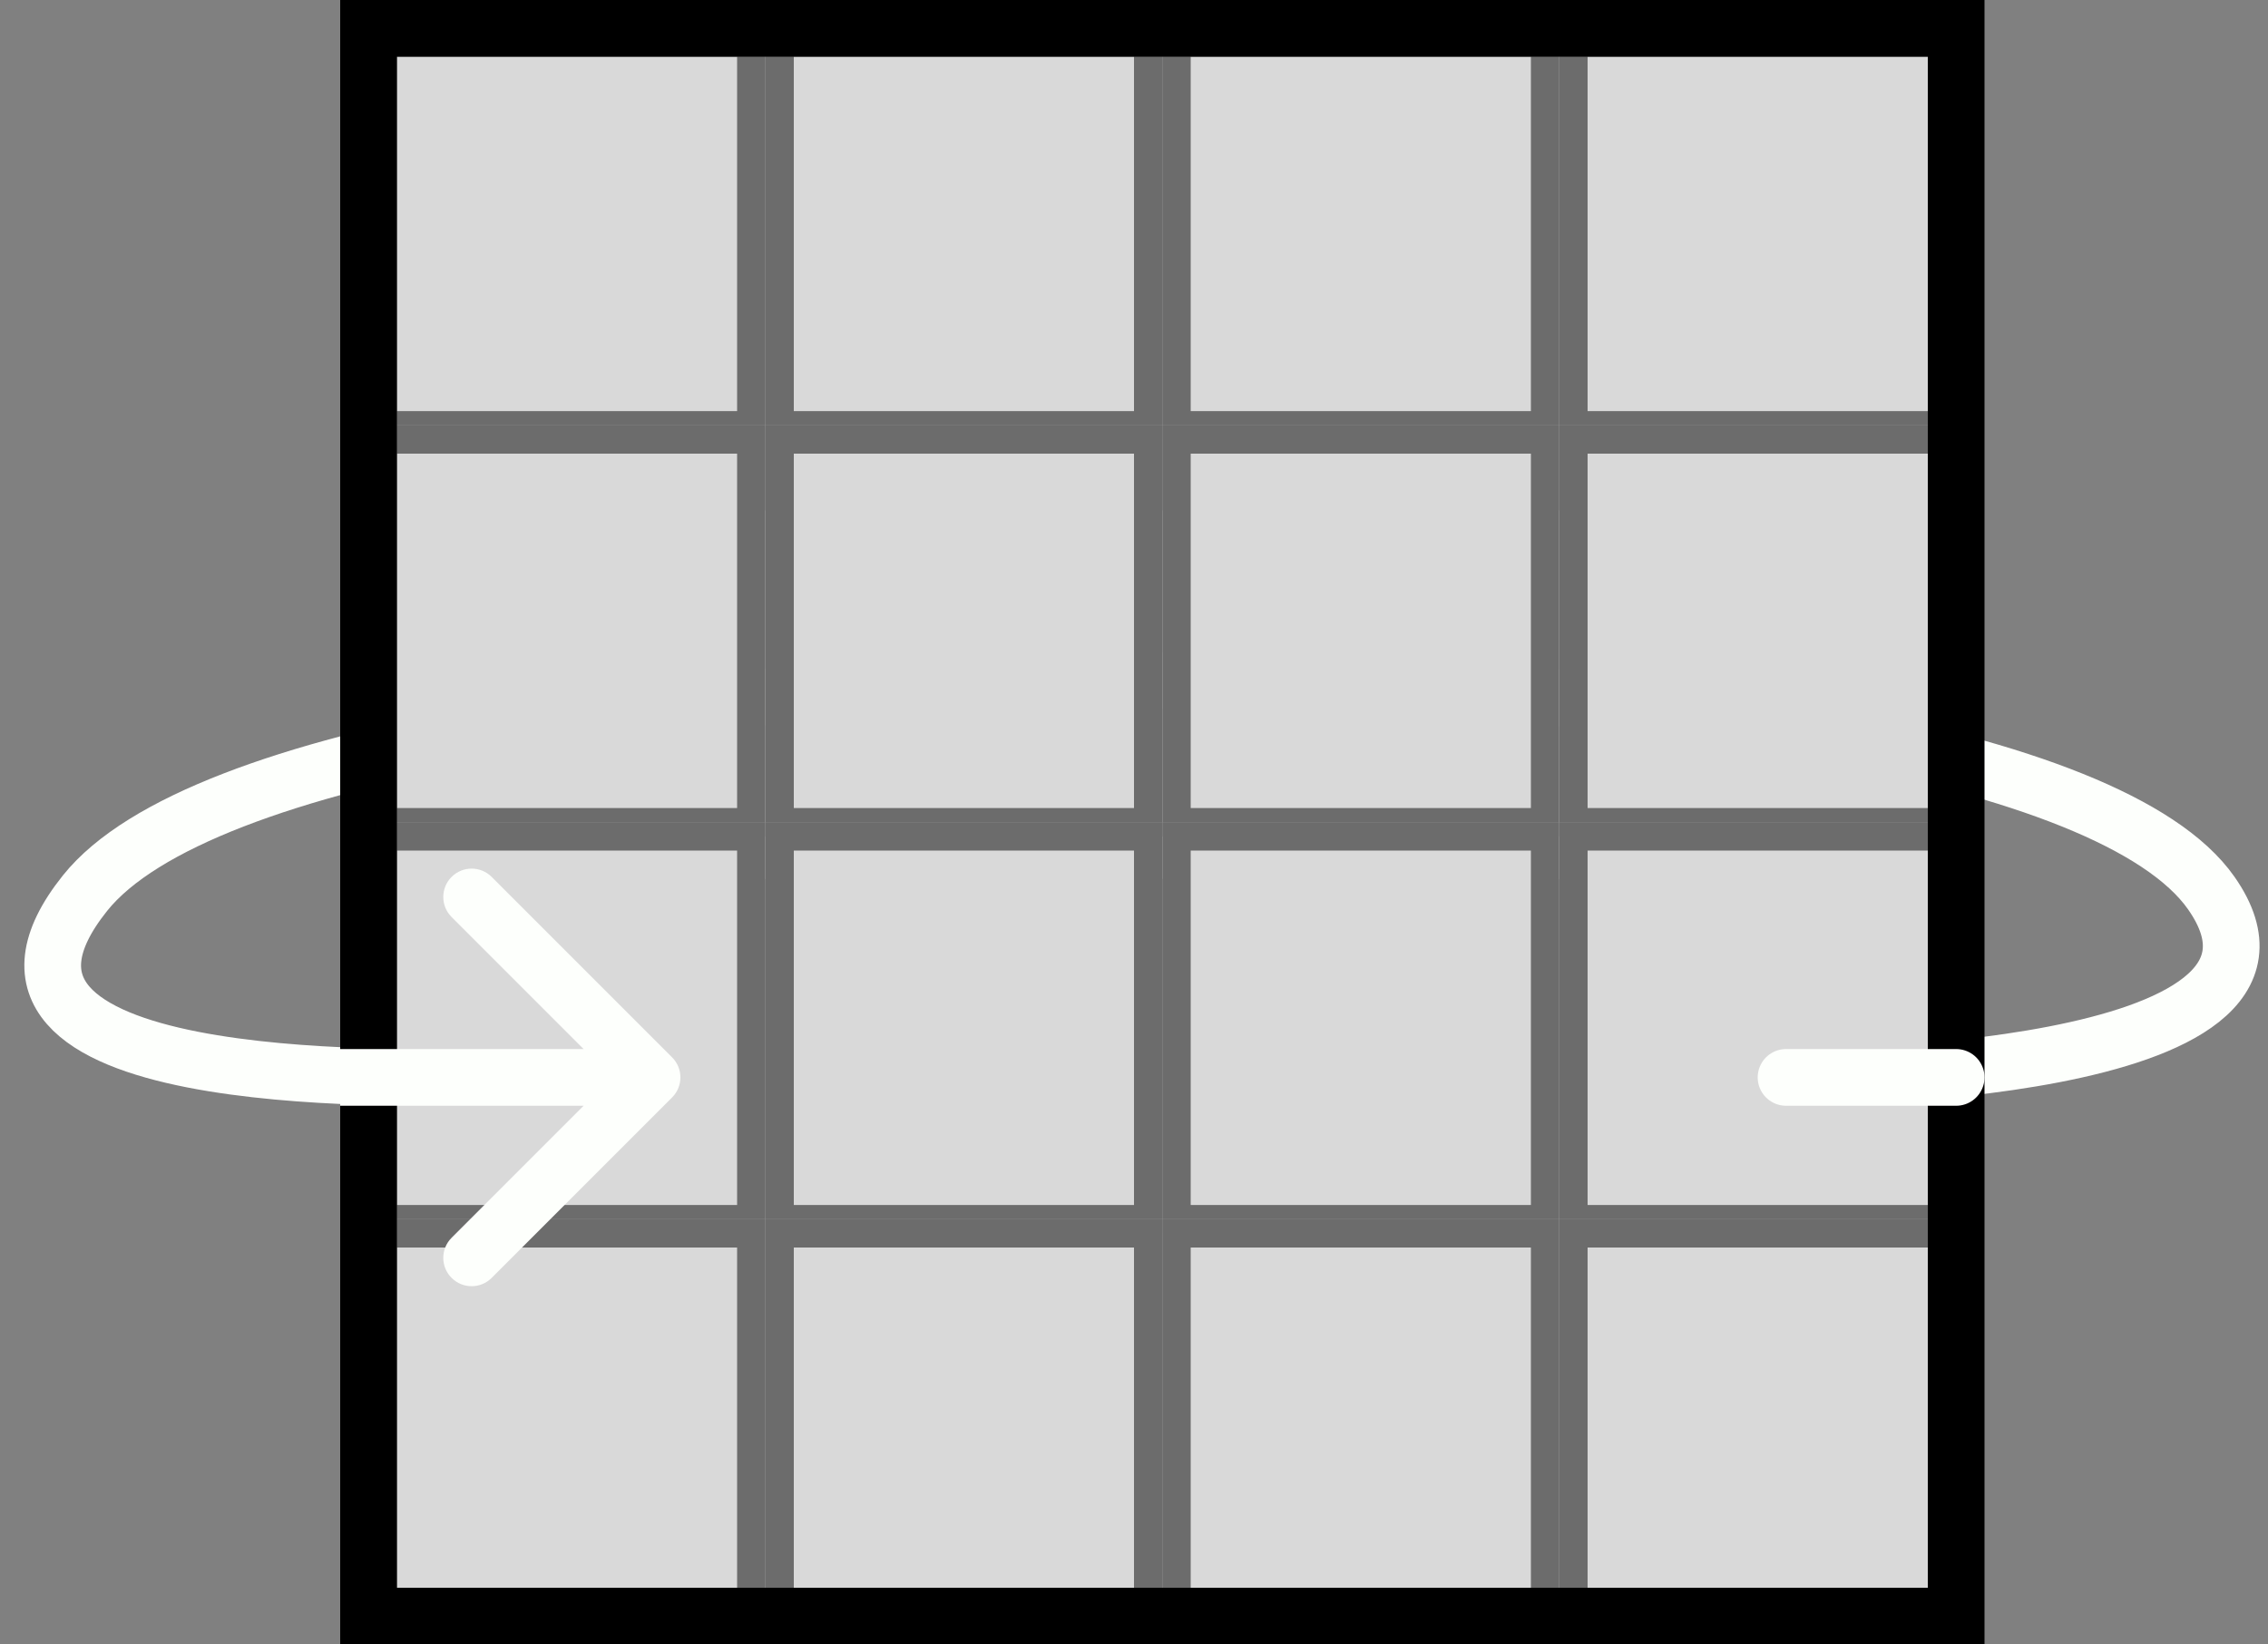 <svg width="80" height="58" viewBox="0 0 80 58" fill="none" xmlns="http://www.w3.org/2000/svg">
<rect x="0" y="0" width="80" height="58" fill="#808080" stroke="none"/>
<rect x="13" y="18" width="56" height="13" fill="#D9D9D9"/>
<path d="M63.5 38C63.5 38 82.55 38 78 31.5C71 21.5 11 21.5 3 31.5C-2.587 38.484 14 38 17 38" stroke="#FDFFFC" stroke-width="2"/>
<rect x="13" y="1" width="14" height="14.5" fill="#D9D9D9"/>
<rect x="13.5" y="1.5" width="13" height="13.5" stroke="black" stroke-opacity="0.5"/>
<rect x="27" y="1" width="14" height="14.5" fill="#D9D9D9"/>
<rect x="27.5" y="1.5" width="13" height="13.5" stroke="black" stroke-opacity="0.5"/>
<rect x="41" y="1" width="14" height="14.5" fill="#D9D9D9"/>
<rect x="41.5" y="1.5" width="13" height="13.5" stroke="black" stroke-opacity="0.5"/>
<rect x="55" y="1" width="14" height="14.5" fill="#D9D9D9"/>
<rect x="55.5" y="1.5" width="13" height="13.5" stroke="black" stroke-opacity="0.5"/>
<rect x="13" y="15" width="14" height="14.5" fill="#D9D9D9"/>
<rect x="13.5" y="15.5" width="13" height="13.5" stroke="black" stroke-opacity="0.5"/>
<rect x="27" y="15" width="14" height="14.5" fill="#D9D9D9"/>
<rect x="27.5" y="15.5" width="13" height="13.5" stroke="black" stroke-opacity="0.5"/>
<rect x="41" y="15" width="14" height="14.5" fill="#D9D9D9"/>
<rect x="41.5" y="15.5" width="13" height="13.5" stroke="black" stroke-opacity="0.5"/>
<rect x="55" y="15" width="14" height="14.5" fill="#D9D9D9"/>
<rect x="55.5" y="15.5" width="13" height="13.5" stroke="black" stroke-opacity="0.5"/>
<rect x="13" y="29" width="14" height="14.5" fill="#D9D9D9"/>
<rect x="13.5" y="29.5" width="13" height="13.5" stroke="black" stroke-opacity="0.5"/>
<rect x="27" y="29" width="14" height="14.5" fill="#D9D9D9"/>
<rect x="27.5" y="29.5" width="13" height="13.5" stroke="black" stroke-opacity="0.5"/>
<rect x="41" y="29" width="14" height="14.5" fill="#D9D9D9"/>
<rect x="41.5" y="29.5" width="13" height="13.5" stroke="black" stroke-opacity="0.5"/>
<rect x="55" y="29" width="14" height="14.5" fill="#D9D9D9"/>
<rect x="55.5" y="29.5" width="13" height="13.5" stroke="black" stroke-opacity="0.5"/>
<rect x="13" y="43" width="14" height="14.5" fill="#D9D9D9"/>
<rect x="13.5" y="43.5" width="13" height="13.5" stroke="black" stroke-opacity="0.5"/>
<rect x="27" y="43" width="14" height="14.5" fill="#D9D9D9"/>
<rect x="27.5" y="43.5" width="13" height="13.5" stroke="black" stroke-opacity="0.5"/>
<rect x="41" y="43" width="14" height="14.5" fill="#D9D9D9"/>
<rect x="41.5" y="43.5" width="13" height="13.5" stroke="black" stroke-opacity="0.5"/>
<rect x="55" y="43" width="14" height="14.5" fill="#D9D9D9"/>
<rect x="55.5" y="43.5" width="13" height="13.5" stroke="black" stroke-opacity="0.5"/>
<rect x="13" y="1" width="56" height="56" stroke="black" stroke-width="2"/>
<path d="M23.707 38.707C24.098 38.317 24.098 37.683 23.707 37.293L17.343 30.929C16.953 30.538 16.32 30.538 15.929 30.929C15.538 31.32 15.538 31.953 15.929 32.343L21.586 38L15.929 43.657C15.538 44.047 15.538 44.681 15.929 45.071C16.32 45.462 16.953 45.462 17.343 45.071L23.707 38.707ZM12 39H23V37H12V39Z" fill="#FDFFFC"/>
<line x1="69" y1="38" x2="63" y2="38" stroke="#FDFFFC" stroke-width="2" stroke-linecap="round"/>
</svg>
